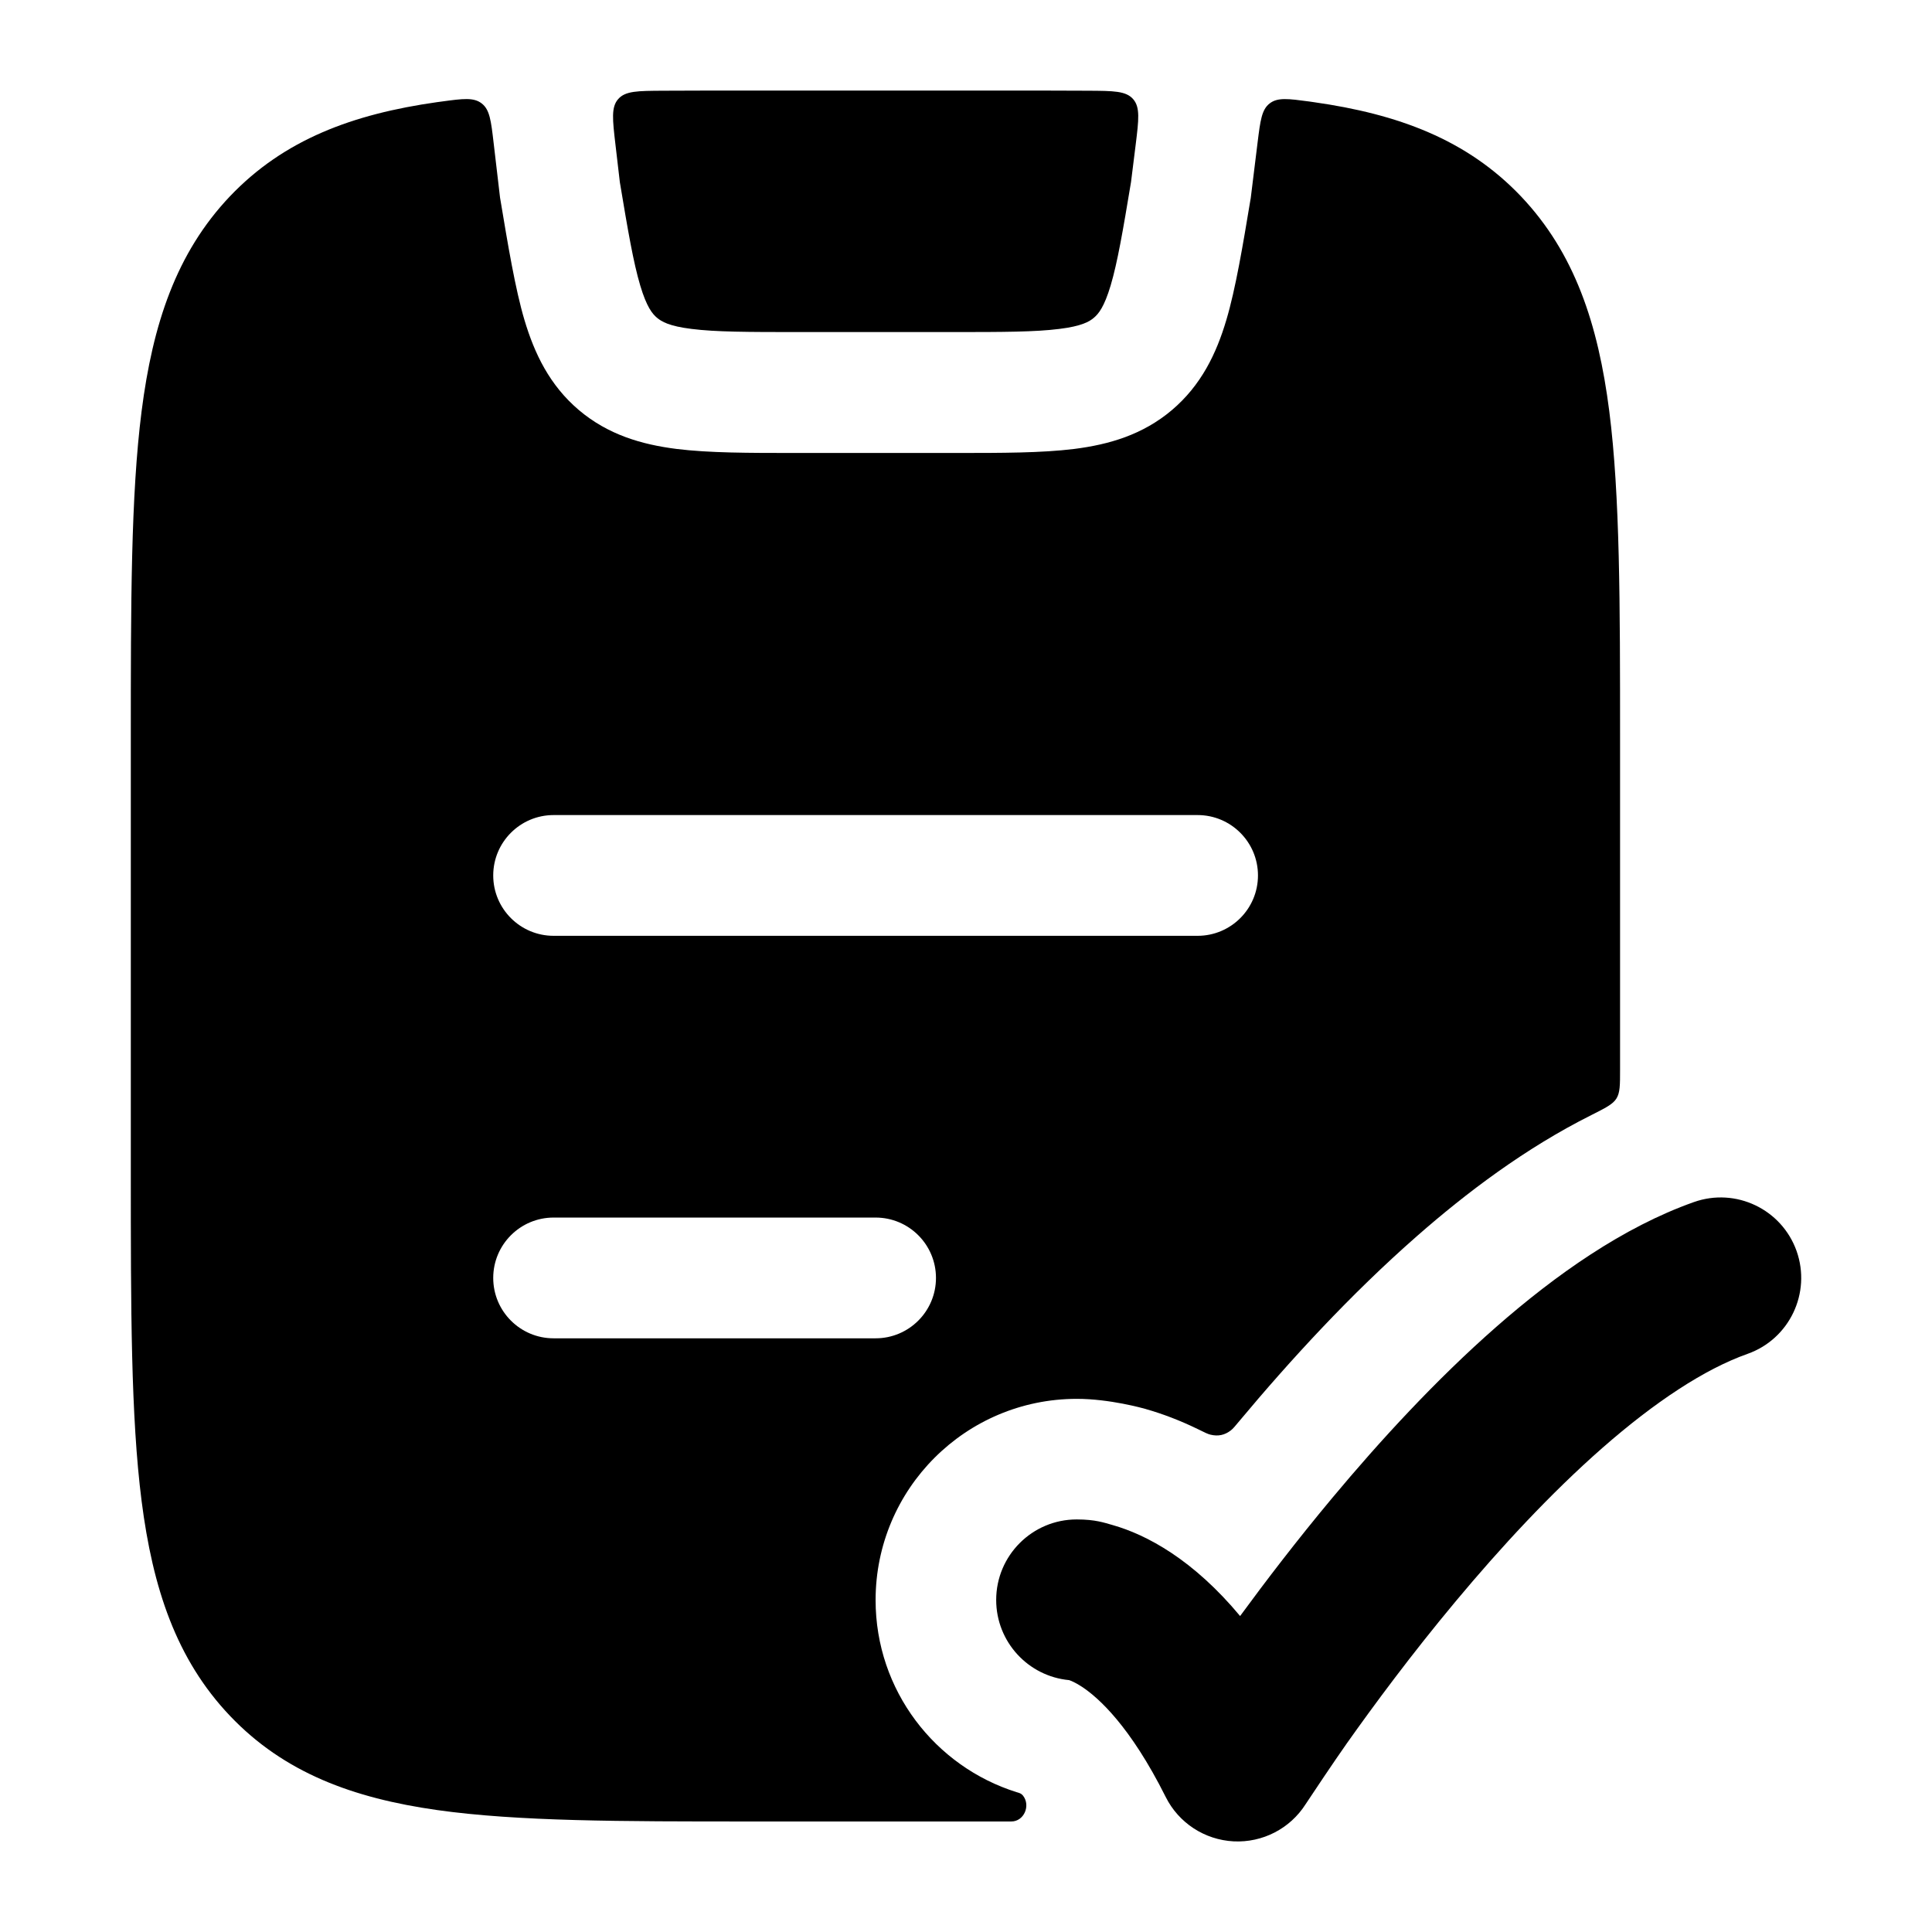 <svg width="24" height="24" viewBox="0 0 24 24" xmlns="http://www.w3.org/2000/svg">
    <path d="M14.076 1.231C14.165 1.332 14.146 1.487 14.108 1.796L14.05 2.261C13.949 2.869 13.882 3.259 13.797 3.546C13.717 3.814 13.646 3.899 13.589 3.947C13.533 3.995 13.437 4.052 13.159 4.086C12.86 4.124 12.46 4.125 11.834 4.125H9.916C9.29 4.125 8.89 4.124 8.591 4.086C8.313 4.052 8.218 3.995 8.161 3.947C8.104 3.899 8.033 3.814 7.953 3.546C7.868 3.26 7.801 2.87 7.7 2.263L7.645 1.793C7.609 1.484 7.591 1.33 7.68 1.23C7.769 1.129 7.923 1.129 8.231 1.127C8.575 1.125 8.937 1.125 9.317 1.125H12.434C12.814 1.125 13.177 1.125 13.522 1.127C13.832 1.129 13.987 1.129 14.076 1.231Z"/>
    <path fill-rule="evenodd" clip-rule="evenodd" d="M6.132 1.775C6.1 1.5 6.084 1.362 5.984 1.285C5.885 1.208 5.753 1.225 5.489 1.261L5.429 1.269C4.386 1.417 3.53 1.731 2.856 2.439C2.188 3.143 1.897 4.028 1.759 5.108C1.625 6.158 1.625 7.5 1.625 9.192V9.192V14.562V14.562C1.625 16.253 1.625 17.595 1.759 18.646C1.897 19.726 2.188 20.611 2.856 21.314C3.53 22.023 4.386 22.337 5.429 22.485C6.435 22.627 7.716 22.627 9.317 22.627H12.563C12.72 22.627 12.805 22.431 12.709 22.307C12.688 22.281 12.671 22.276 12.643 22.267C12.639 22.266 12.636 22.265 12.632 22.264C11.615 21.946 10.877 20.998 10.877 19.877C10.877 18.496 11.996 17.377 13.377 17.377C13.786 17.377 14.199 17.494 14.233 17.503L14.237 17.505L14.238 17.505C14.441 17.563 14.656 17.644 14.878 17.752C14.963 17.794 15.005 17.815 15.037 17.822C15.132 17.845 15.214 17.828 15.291 17.768C15.317 17.748 15.344 17.715 15.398 17.65C16.021 16.904 16.775 16.08 17.6 15.357C18.213 14.819 18.947 14.263 19.768 13.852C19.946 13.762 20.035 13.718 20.08 13.646C20.125 13.573 20.125 13.479 20.125 13.291L20.125 9.192C20.125 7.5 20.125 6.158 19.991 5.108C19.853 4.028 19.562 3.143 18.894 2.439C18.22 1.731 17.364 1.417 16.32 1.269L16.265 1.261C16.003 1.226 15.871 1.208 15.772 1.285C15.673 1.361 15.656 1.498 15.622 1.772L15.537 2.462L15.533 2.484C15.441 3.038 15.349 3.591 15.234 3.975C15.11 4.394 14.921 4.786 14.558 5.094C14.195 5.401 13.778 5.522 13.344 5.577C12.941 5.627 12.447 5.627 11.878 5.627H9.872C9.303 5.627 8.808 5.627 8.405 5.577C7.971 5.522 7.554 5.401 7.191 5.094C6.828 4.786 6.64 4.394 6.515 3.975C6.401 3.593 6.309 3.038 6.217 2.486L6.217 2.486L6.212 2.457L6.132 1.775ZM6.877 10.125C6.463 10.125 6.127 10.461 6.127 10.875C6.127 11.289 6.463 11.625 6.877 11.625H14.877C15.291 11.625 15.627 11.289 15.627 10.875C15.627 10.461 15.291 10.125 14.877 10.125H6.877ZM6.877 15.125C6.463 15.125 6.127 15.461 6.127 15.875C6.127 16.289 6.463 16.625 6.877 16.625H10.877C11.291 16.625 11.627 16.289 11.627 15.875C11.627 15.461 11.291 15.125 10.877 15.125H6.877Z"/>
    <path d="M22.318 15.541C22.502 16.062 22.229 16.634 21.709 16.818C21.175 17.007 20.559 17.414 19.906 17.986C19.263 18.55 18.638 19.227 18.084 19.891C17.532 20.552 17.064 21.186 16.732 21.655C16.567 21.889 16.307 22.279 16.219 22.412C16.026 22.716 15.684 22.892 15.324 22.874C14.964 22.855 14.642 22.645 14.481 22.323C14.04 21.441 13.645 21.09 13.445 20.957C13.361 20.901 13.304 20.879 13.281 20.871C12.773 20.824 12.375 20.396 12.375 19.875C12.375 19.323 12.823 18.875 13.375 18.875C13.609 18.875 13.718 18.916 13.822 18.945C14.03 19.004 14.28 19.11 14.555 19.293C14.829 19.476 15.117 19.729 15.405 20.075C15.721 19.644 16.109 19.136 16.548 18.61C17.142 17.898 17.84 17.138 18.587 16.483C19.324 15.837 20.163 15.244 21.041 14.933C21.562 14.748 22.133 15.021 22.318 15.541Z"/>
</svg>
